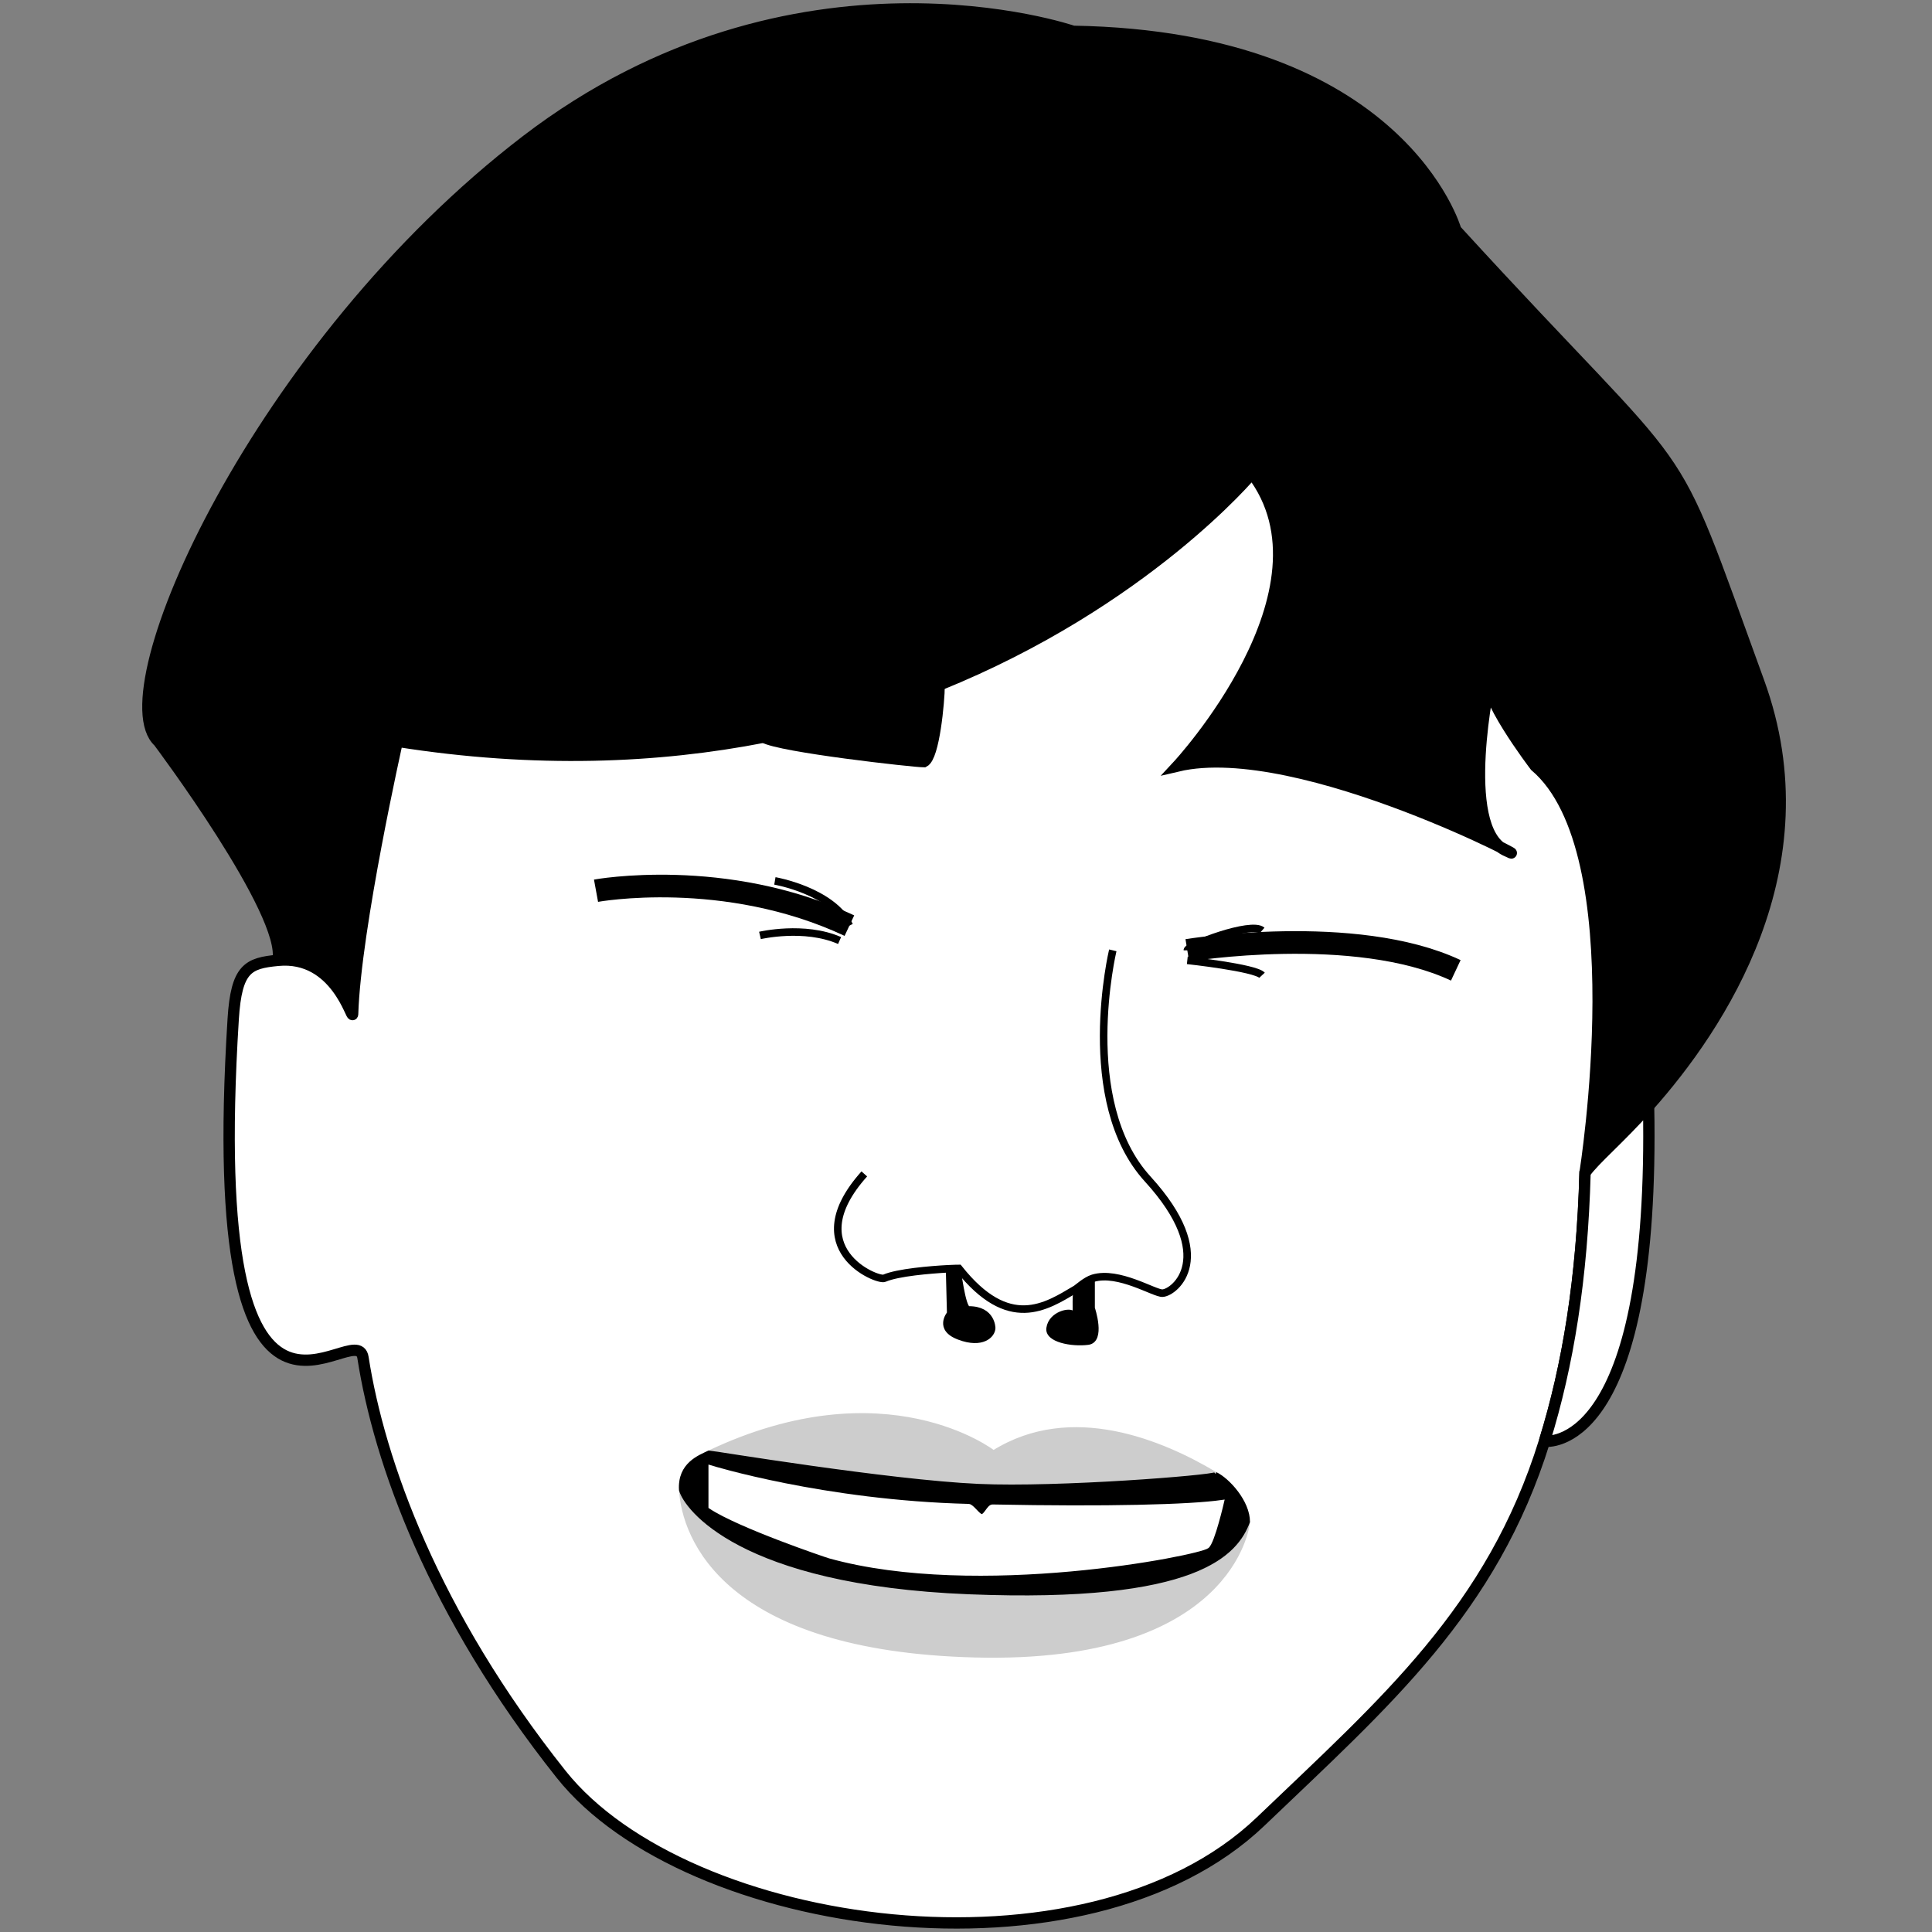 <?xml version="1.0" encoding="UTF-8"?>
<?xml-stylesheet type="text/css" href="../../styles/avatars.css" ?>
<svg viewBox="0 0 1024 1024" xmlns="http://www.w3.org/2000/svg">
  <rect x="0" y="0" width="1024" height="1024" fill="#808080" stroke="none"/>
  <path
    id="hairline"
    fill="#000000"
    stroke="#000000"
    stroke-width="6"
    d="M 840.1 621.6 C 840.1 621.6 867.4 451.6 813.7 406 C 813.7 406 783.1 365.9 790 358.7 C 790 358.7 772.6 438.5 797.9 450.7 C 823.2 463 689.4 390.6 624.1 406 C 624.1 406 710.9 312.7 663.6 250.9 C 663.6 250.9 607 318.9 497.8 363.1 C 470.2 374.3 439.2 384 404.8 390.7 C 348.8 401.6 283.9 404.5 210.6 392.9 C 210.6 392.9 188.3 491.9 186.9 537.5 C 186.7 541.3 178.3 506 147.3 509 C 152.7 484.5 84.1 393.1 84.1 393.1 C 55.4 366.8 136.9 183.3 279 74.5 C 421.2 -34.3 568.8 16.6 568.8 16.6 C 742.6 19.5 771.6 121.9 771.6 121.9 C 902.7 265.3 881.1 221.2 932.2 361.5 C 968 459.8 911.1 544.3 873.8 586.2 C 857.7 604.2 845.3 614.3 840.1 621.6"
  />
  <path
    id="faceline"
    fill="#ffffff"
    stroke="#000000"
    stroke-width="6"
    d="M 192.4 719.6 C 201 774.8 229.6 855.1 297.4 940.4 C 364 1024.1 575.4 1054.2 668.2 965.4 C 734.2 902.2 790.8 853.5 818.6 763.9 C 831.1 723.7 838.6 677.4 840.1 621.6 C 840.1 621.6 867.4 451.6 813.7 406 C 813.7 406 783.1 365.9 790 358.7 C 790 358.7 772.6 438.5 797.9 450.7 C 823.2 463 689.4 390.6 624.1 406 C 624.1 406 710.9 312.7 663.6 250.9 C 663.6 250.9 607 318.9 497.8 363.1 C 470.2 374.3 439.2 384 404.8 390.7 C 348.8 401.6 283.9 404.5 210.6 392.9 C 210.6 392.9 188.3 491.9 186.9 537.5 C 186.7 541.3 178.3 506 147.3 509 C 131.5 510.5 125.3 513.2 123.6 540.1 C 107.3 800 188.8 695.7 192.4 719.6 Z"
  />
  <path
    id="right-ear"
    fill="#ffffff"
    stroke="#000000"
    stroke-width="6"
    d="M 818.6 763.9 C 831.1 723.7 838.6 677.4 840.1 621.6 C 845.3 614.3 857.7 604.2 873.8 586.2 C 877.1 763.2 824.3 764.4 818.6 763.9"
  />
  <path
    id="lips"
    fill="#cdcdcd"
    fill-rule="evenodd"
    stroke="#cdcdcd"
    stroke-width="2"
    d="M 360.9 789.8 C 362.4 814.9 384 874.1 516.8 877.5 C 652.3 881 661.5 809.2 661.5 806.6 C 661.5 796 650.8 784.3 644.3 781.2 C 616.2 764.4 567.9 743.8 526.6 769.7 C 526.6 769.7 469.7 725.3 375.8 769.8 C 370.9 772.2 360 776 360.9 789.8 Z"
  />
  <path
    id="smile-fill"
    fill="#000000"
    fill-rule="evenodd"
    stroke="#000000"
    stroke-width="2"
    d="M 644.3 781.2 C 642.5 782.9 560.8 789.4 518.7 787.5 C 471.1 785.4 376.5 769.7 375.8 769.8 C 370.9 772.2 360 776 360.9 789.8 C 363.3 798.7 391.6 839.1 513.5 844 C 635.3 848.9 655.2 823.1 661.5 806.6 C 661.5 796 650.8 784.3 644.3 781.2"
  />
  <path
    id="teeth"
    fill="#ffffff"
    fill-rule="evenodd"
    stroke="#ffffff"
    stroke-width="2"
    d="M 376.5 777.6 C 376.5 777.6 436.6 796.2 513.4 798.1 C 515.3 798.2 518.5 803.4 520.3 803.5 C 522.4 803.5 524.1 798.3 526.1 798.4 C 586.3 799.6 630.5 798.5 647.8 796 C 647.8 796 642.9 817.3 639.9 819.7 C 635.3 823.4 518.1 846.8 439.7 825 C 437.6 824.4 391.6 808.8 376.5 798.7 Z"
  />
  <path
    id="right-septum"
    fill="#000000"
    fill-rule="evenodd"
    stroke="#000000"
    stroke-width="2"
    d="M 579.3 680.2 L 579.3 677.5 C 575.4 678.7 571.2 682.7 570.1 683.3 C 568.8 688.1 570.3 698.2 568.8 696 C 567.3 693.7 556.7 696 555.6 703.9 C 554.6 710.5 568.1 712.9 576.7 711.8 C 585.2 710.7 579.3 693.3 579.3 693.3 L 579.3 680.2"
  />
  <path
    id="left-septum"
    fill="#000000"
    fill-rule="evenodd"
    stroke="#000000"
    stroke-width="2"
    d="M 502.3 672.5 C 502.5 680.3 502.7 688.1 502.9 696 C 502.9 696 495.8 704.5 508.2 709.1 C 520.6 713.8 526.5 708.1 526.6 703.9 C 526.6 703.9 526.6 693.3 513.5 693.3 C 510.8 693.3 508.2 672.3 508.2 672.3 L 502.3 672.5 Z"
  />
  <path
    id="nose"
    fill="none"
    stroke="#000000"
    stroke-width="4"
    d="M 589.8 503.7 C 589.8 503.7 570.7 583.7 608.3 624.9 C 645.8 666 622.8 685 616.2 685.4 C 612 685.7 592.9 673.4 579.3 677.5 C 575.4 678.7 571.2 682.7 570.1 683.3 C 554.3 692.7 534.7 705.7 508.2 672.3 C 508.2 672.3 505.9 672.3 502.3 672.5 C 493.2 673 475.8 674.4 468.7 677.5 C 465 679.1 422.6 661.8 458.1 622.2"
  />
  <path
    id="right-lower-eyelash"
    fill="none"
    stroke="#000000"
    stroke-width="4"
    d="M 629.3 509 C 629.3 509 665.2 512.9 668.9 516.9"
  />
  <path
    id="right-eye"
    fill="none"
    stroke="#000000"
    stroke-width="12"
    d="M 629.3 503.7 C 629.3 503.7 718.1 489.2 771.6 514.3"
  />
  <path
    id="right-upper-eyelash"
    fill="none"
    stroke="#000000"
    stroke-width="4"
    d="M 629.3 503.7 C 629.3 501.1 663.2 488.3 668.9 493.2"
  />
  <path
    id="left-lower-eyelash"
    fill="none"
    stroke="#000000"
    stroke-width="4"
    d="M 402.8 495.8 C 402.8 495.8 426.3 490.3 445 498.5"
  />
  <path
    id="left-eye"
    fill="none"
    stroke="#000000"
    stroke-width="12"
    d="M 315.9 472.1 C 315.9 472.1 384.1 459.6 450.2 490.6"
  />
  <path
    id="left-upper-eyelash"
    fill="none"
    stroke="#000000"
    stroke-width="4"
    d="M 410.7 466.9 C 410.7 466.9 440.9 472.1 450.2 490.6"
  />
  <path
    id="left-eyebrow"
    fill="#000000"
    fill-rule="evenodd"
    stroke="#000000"
    stroke-width="6"
    d="M 404.8 390.7 C 413.4 395.8 484.5 403.7 489.7 403.7 C 495 401 497.7 372.1 497.8 363.1 C 470.2 374.3 439.2 384 404.8 390.7 Z"
  />
</svg>
